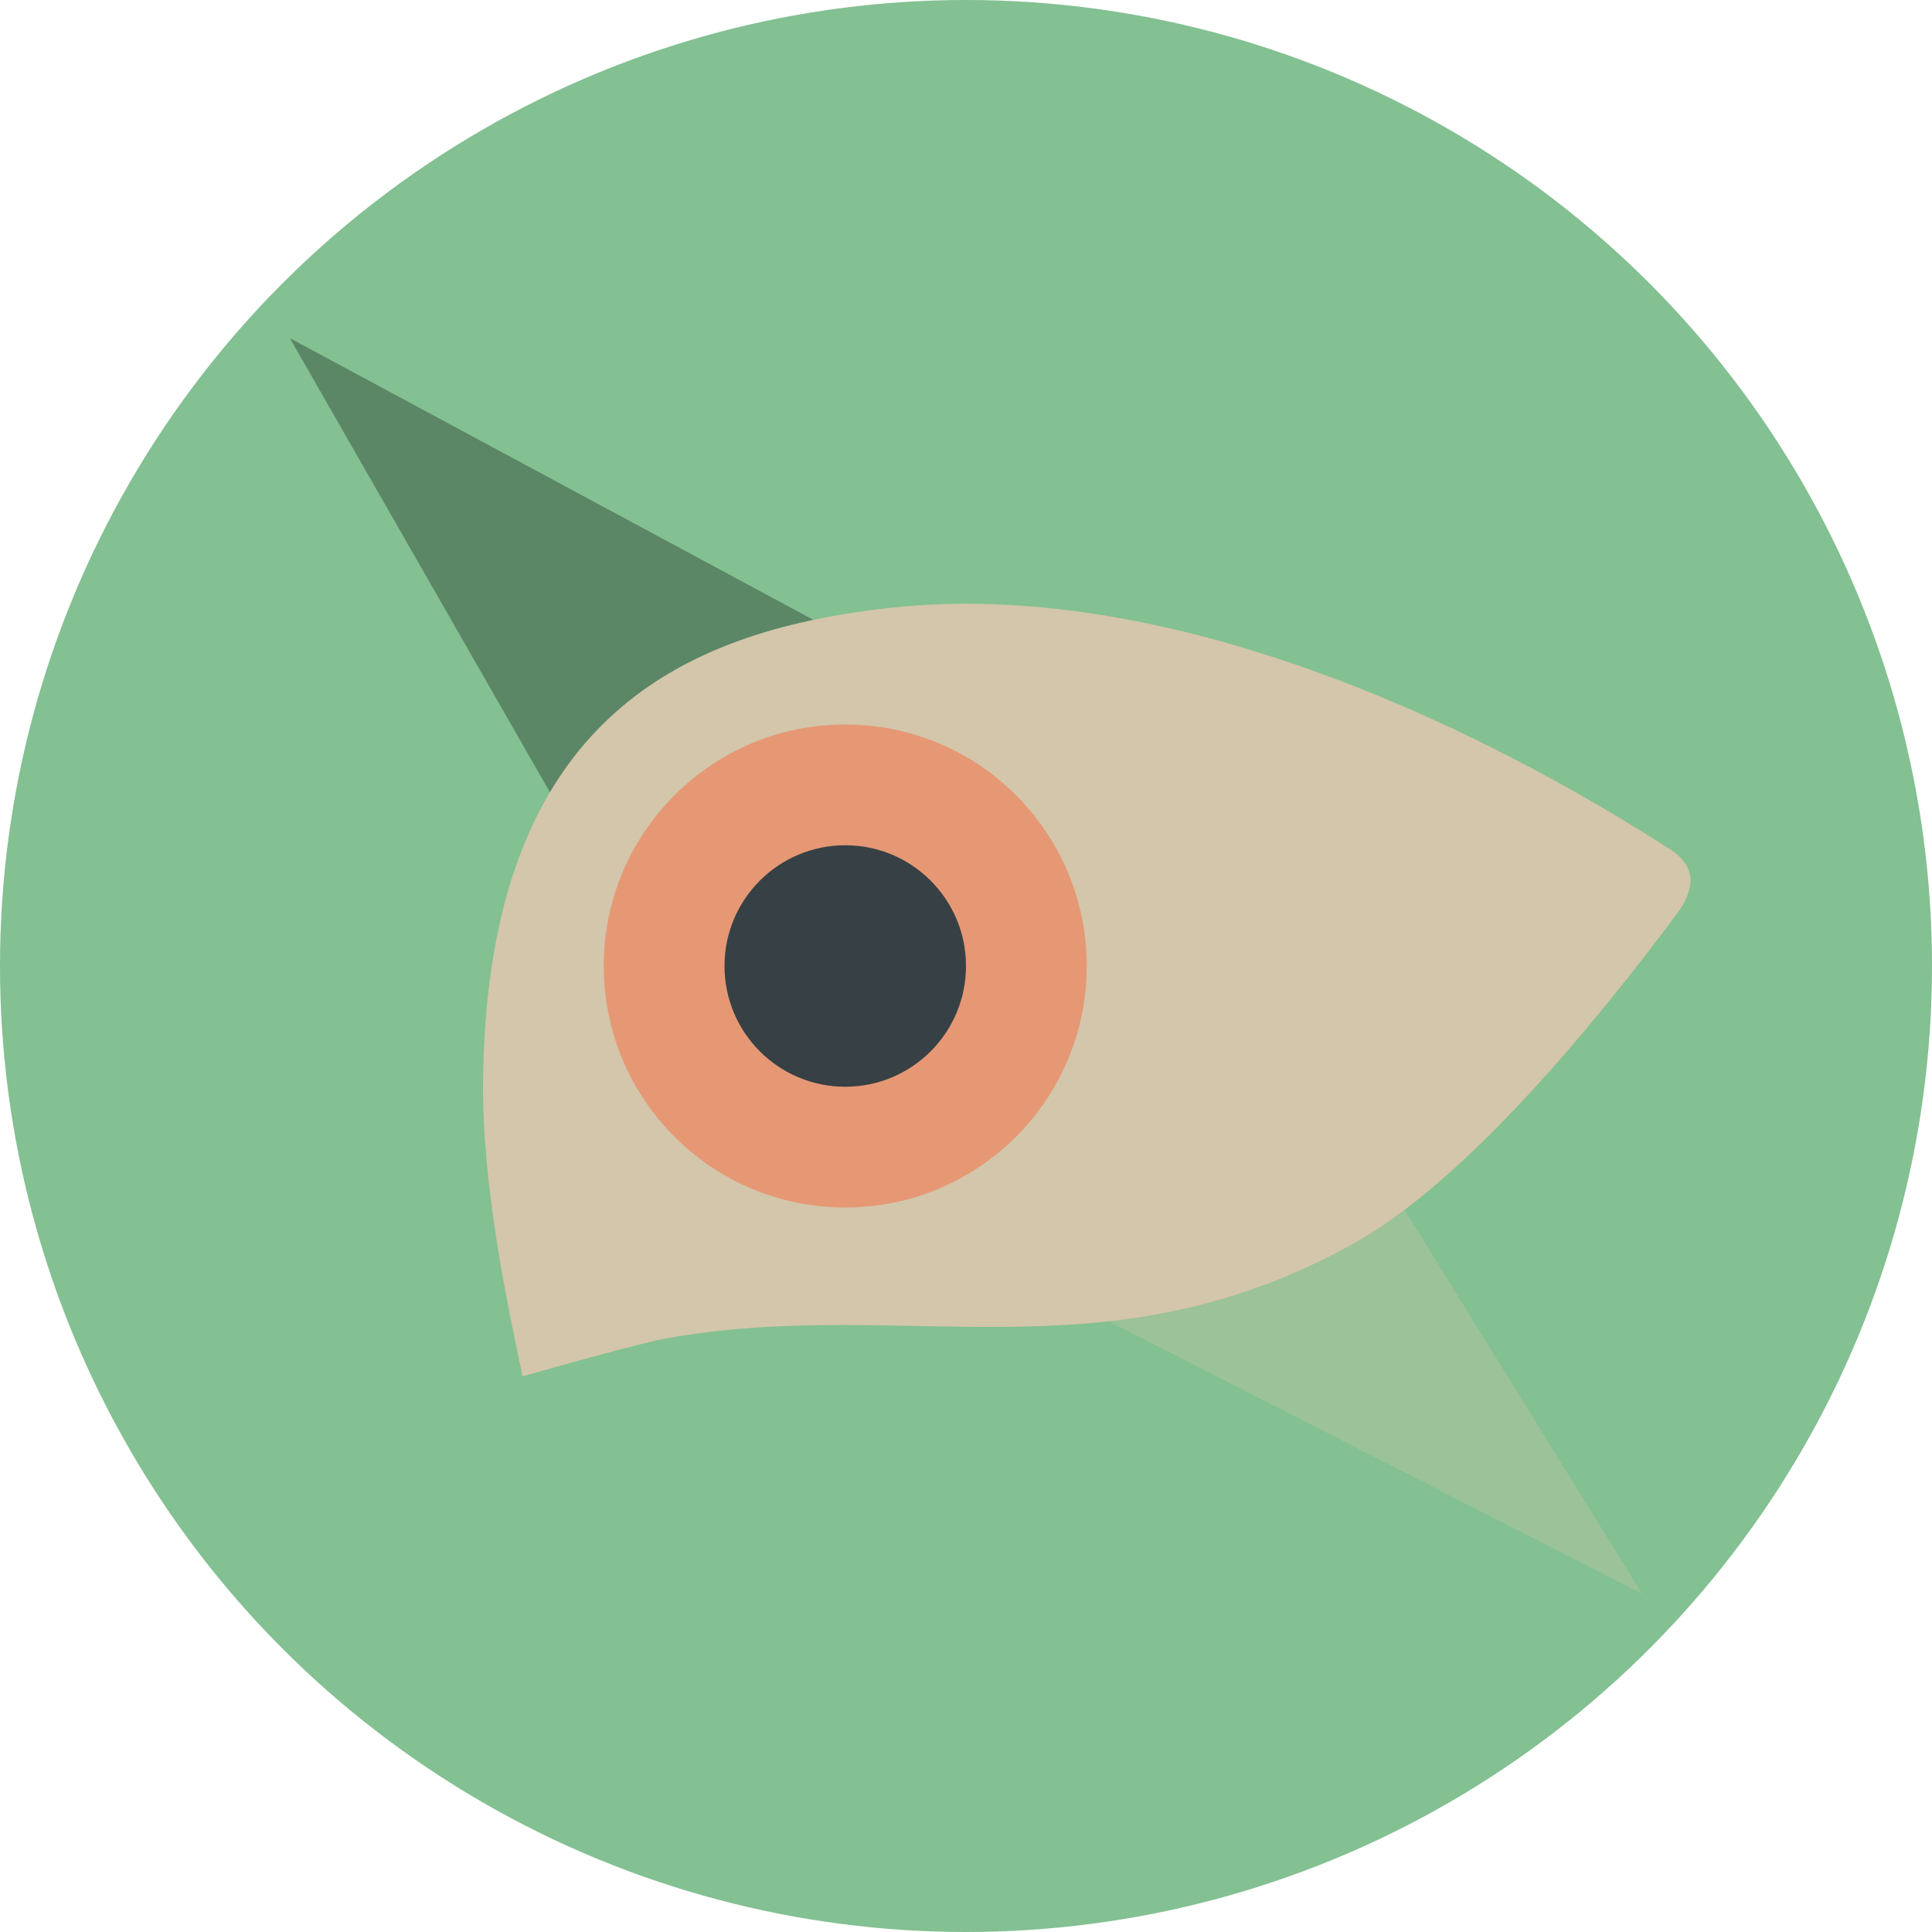 <svg xmlns="http://www.w3.org/2000/svg" width="16" height="16" version="1.1">
 <circle style="fill:#83c092" cx="8" cy="8" r="8"/>
 <path style="opacity:0.3;fill:#d3c6aa;fill-rule:evenodd" d="M 13.6,13.2 6.213,9.426 9.526,6.613 Z"/>
 <path style="opacity:0.3;fill-rule:evenodd" d="M 2.4,2.8 9.523,6.633 6.184,9.407 Z"/>
 <path style="fill:#d3c6aa;fill-rule:evenodd" d="M 4.328,11.4 C 4.155,10.594 4.007,9.793 4,9.04 4,6 5.596,5.227 7.381,5.033 9.618,4.79 12.116,5.934 13.8,7.014 c 0.26,0.153 0.229,0.336 0.116,0.515 -0.716,0.966 -1.773,2.239 -2.679,2.754 -2.07,1.168 -3.728,0.447 -5.716,0.8 -0.201,0.036 -0.993,0.257 -1.194,0.316 z"/>
 <circle style="fill:#e69875" cx="7" cy="8" r="2"/>
 <circle style="fill:#374145" cx="7" cy="8" r="1"/>
</svg>
